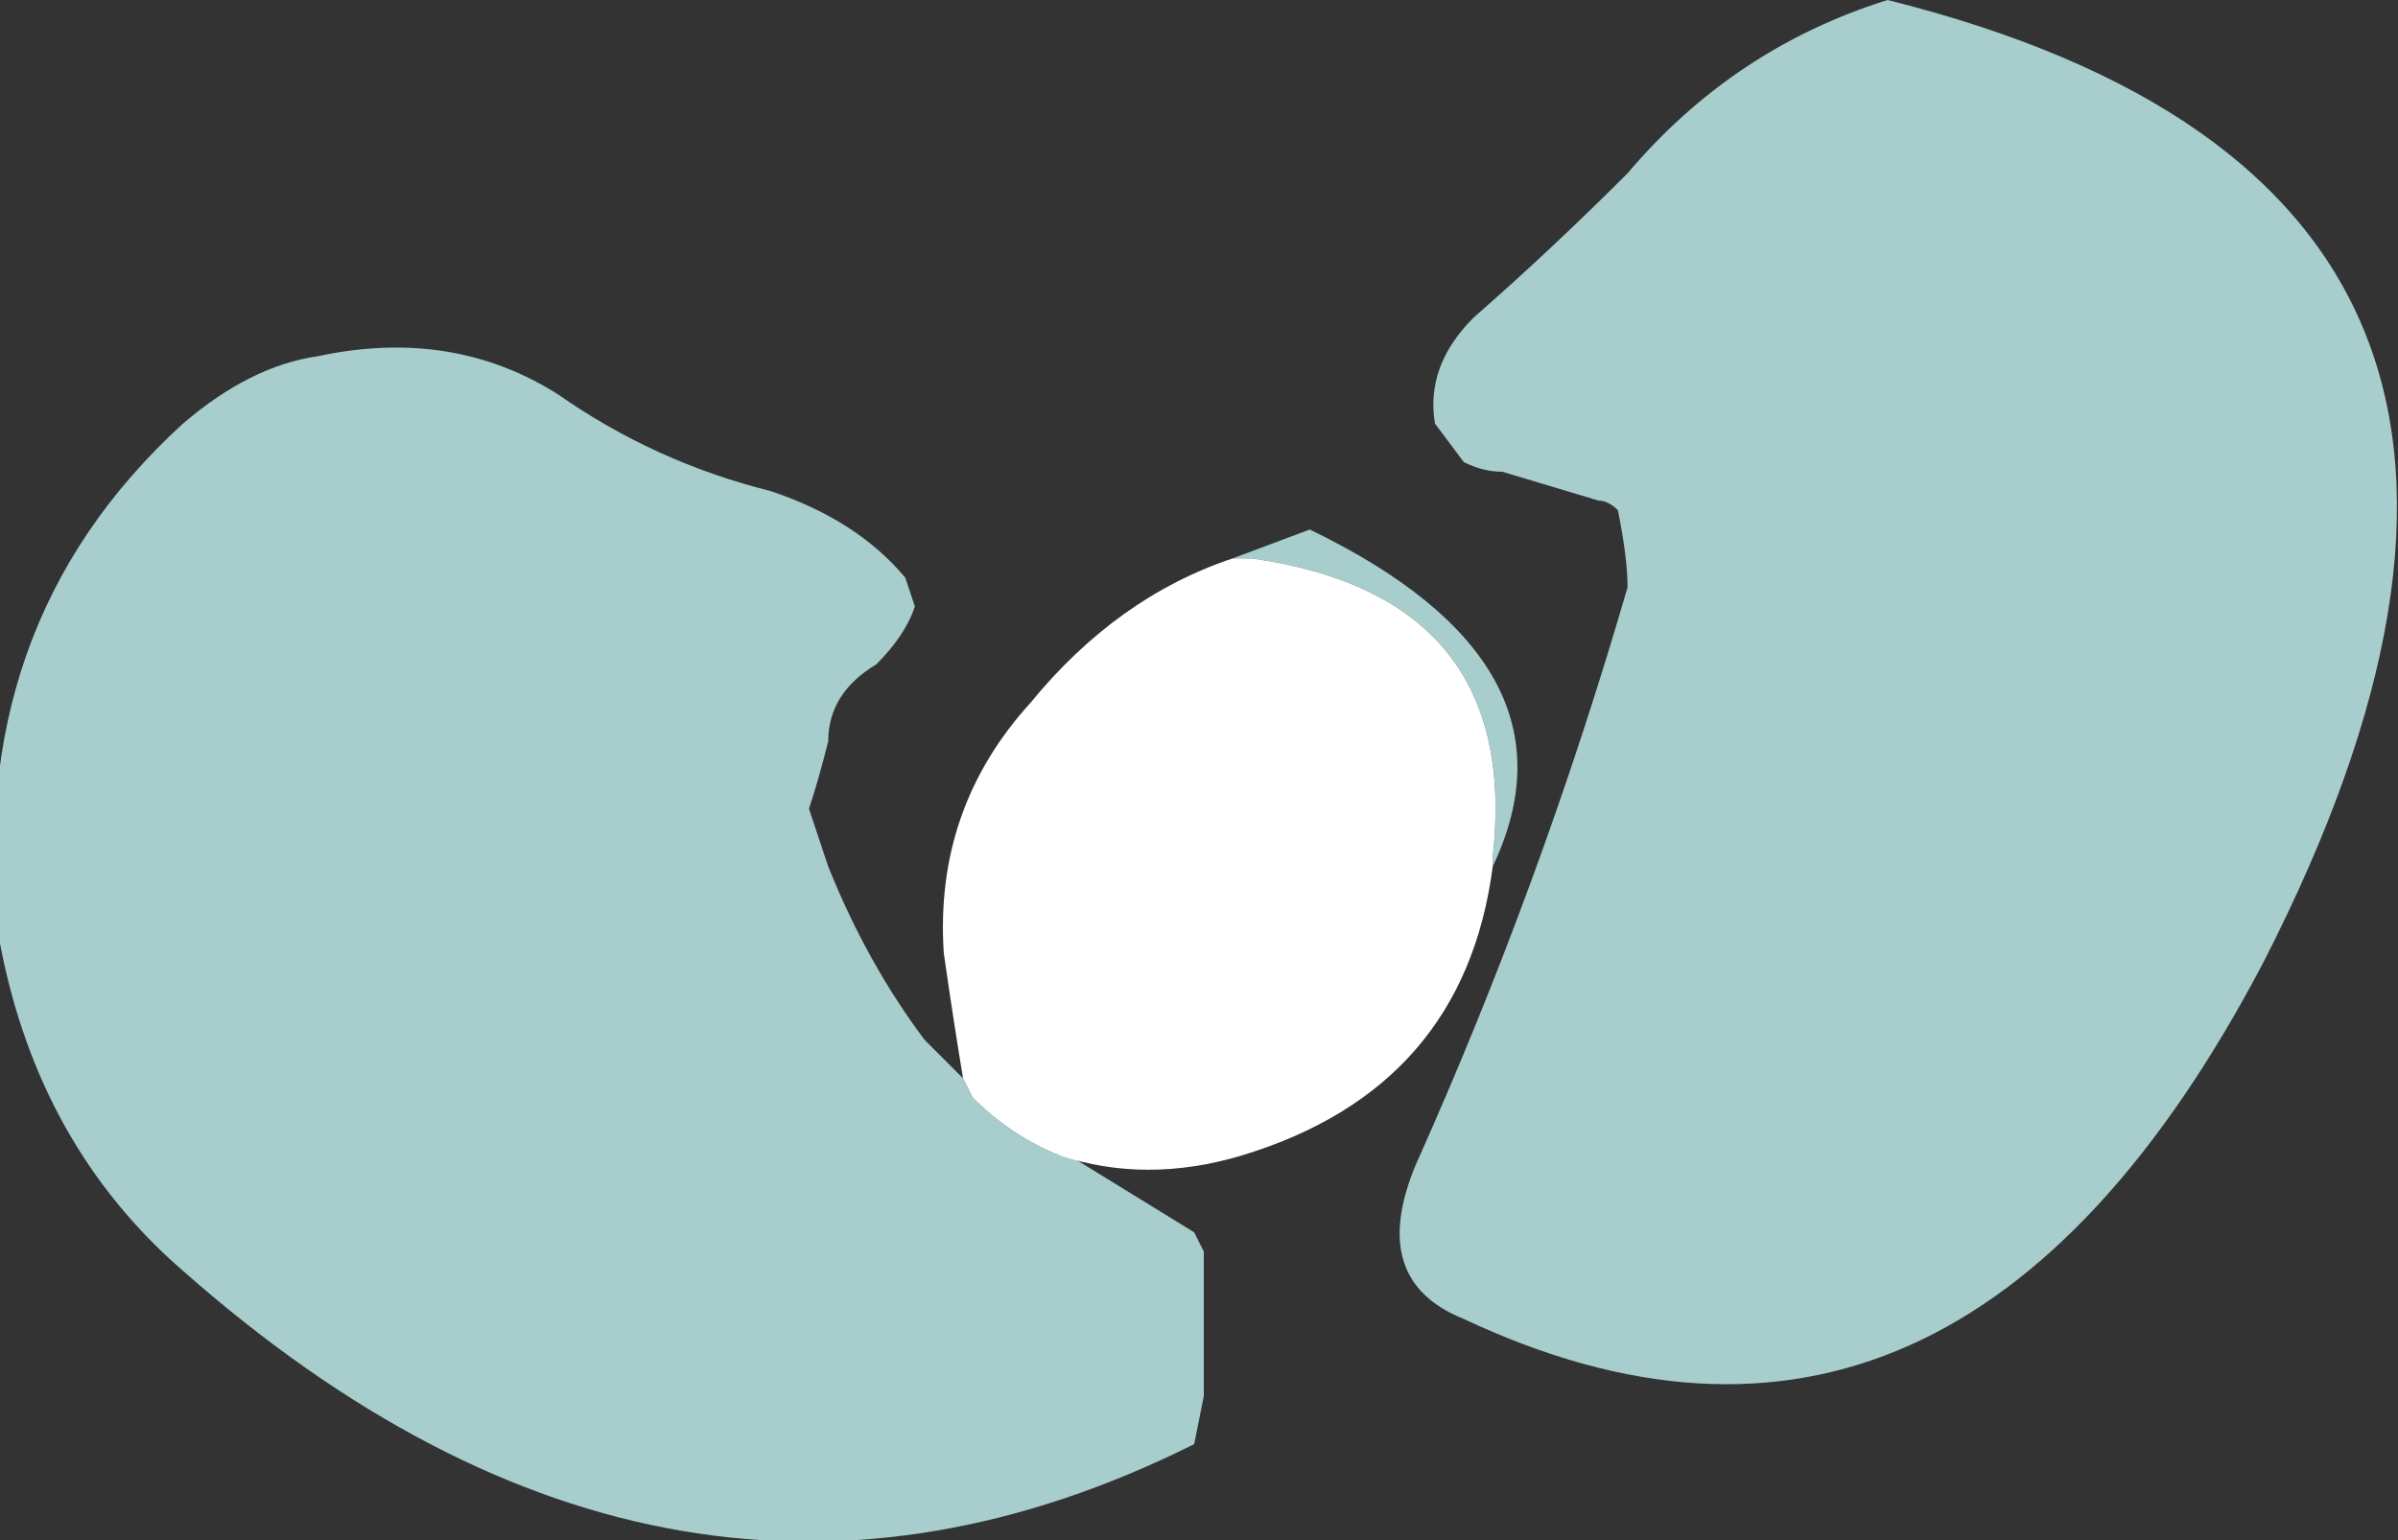 <?xml version="1.0" encoding="UTF-8" standalone="no"?>
<svg xmlns:ffdec="https://www.free-decompiler.com/flash" xmlns:xlink="http://www.w3.org/1999/xlink" ffdec:objectType="shape" height="8.0px" width="12.45px" xmlns="http://www.w3.org/2000/svg">
  <rect width="100%" height="100%" fill="#333333" stroke="none"/>
  <g transform="matrix(1.0, 0.0, 0.0, 1.0, 8.45, 17.3)">
    <path d="M3.3 -12.3 Q1.7 -9.25 -0.85 -10.45 -1.35 -10.65 -1.1 -11.25 -0.45 -12.7 0.0 -14.25 0.0 -14.4 -0.05 -14.65 -0.1 -14.7 -0.15 -14.7 L-0.65 -14.85 Q-0.75 -14.85 -0.85 -14.9 L-1.0 -15.1 Q-1.05 -15.4 -0.8 -15.65 -0.4 -16.0 0.0 -16.4 0.55 -17.05 1.35 -17.3 5.35 -16.3 3.3 -12.3 M-2.95 -11.3 L-2.9 -11.3 -2.25 -10.9 -2.2 -10.8 Q-2.2 -10.65 -2.2 -10.55 L-2.2 -10.05 -2.25 -9.8 Q-4.95 -8.45 -7.5 -10.7 -8.25 -11.35 -8.45 -12.4 -8.65 -14.05 -7.5 -15.1 -7.15 -15.4 -6.8 -15.45 -6.1 -15.6 -5.55 -15.25 -5.05 -14.9 -4.45 -14.75 -4.0 -14.6 -3.75 -14.3 L-3.7 -14.15 Q-3.75 -14.0 -3.9 -13.85 -4.15 -13.7 -4.15 -13.45 -4.2 -13.25 -4.25 -13.1 L-4.15 -12.8 Q-3.95 -12.3 -3.65 -11.9 L-3.45 -11.7 -3.4 -11.6 Q-3.2 -11.4 -2.95 -11.3 M-2.05 -14.4 L-1.65 -14.55 Q-0.2 -13.85 -0.7 -12.8 L-0.7 -12.85 Q-0.55 -14.2 -1.95 -14.4 L-2.05 -14.4" fill="#ccfffe" fill-opacity="0.753" fill-rule="evenodd" stroke="none"/>
    <path d="M-3.45 -11.7 Q-3.5 -12.0 -3.55 -12.35 -3.6 -13.1 -3.1 -13.65 -2.65 -14.2 -2.05 -14.4 L-1.95 -14.4 Q-0.55 -14.2 -0.7 -12.85 L-0.7 -12.8 Q-0.85 -11.65 -2.0 -11.3 -2.5 -11.15 -2.95 -11.3 -3.2 -11.4 -3.4 -11.6 L-3.45 -11.7" fill="#ffffff" fill-rule="evenodd" stroke="none"/>
  </g>
</svg>
